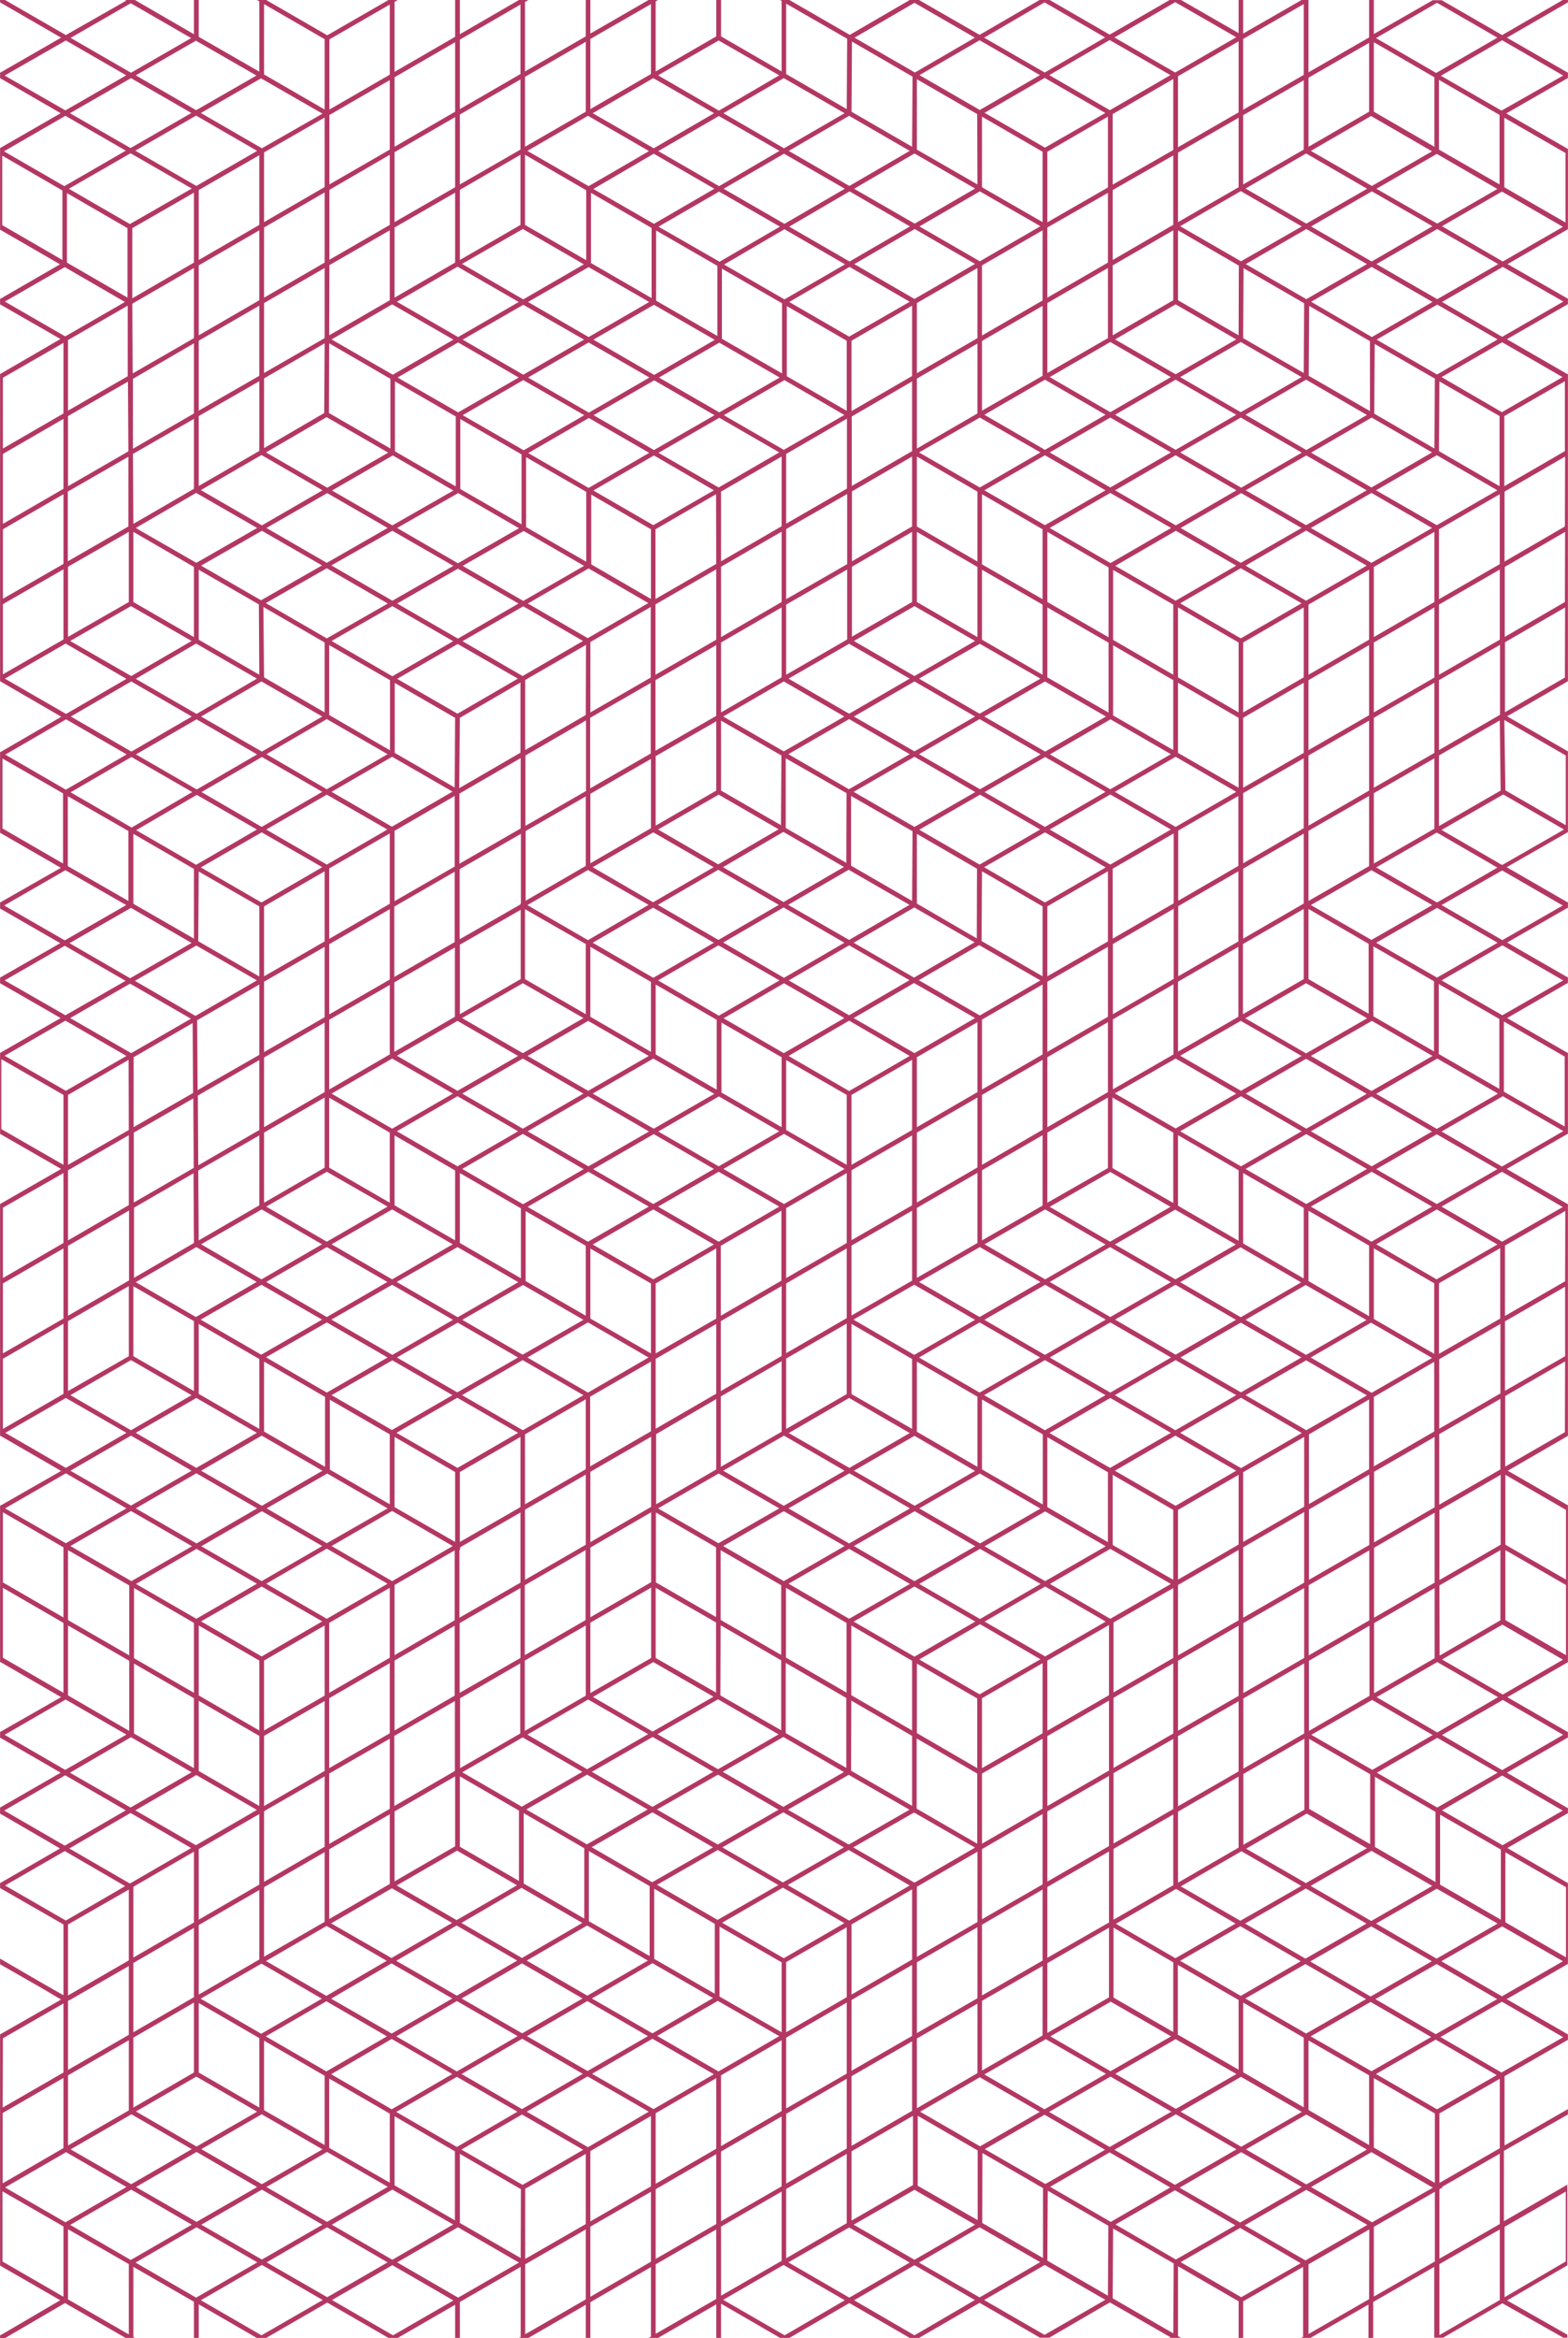 <svg xmlns="http://www.w3.org/2000/svg" width="724.6" height="1080" viewBox="0 0 724.6 1080.1" style=""><g><path d="M724.6 976.8v-2.5l-29.3 16.8v-32l29.3-16.8v-2.5l-28.3-16.3 28.2-16.2h.1v-37.4l-28-16.2 27.8-16h.2V835l-.2.2-28-16.3 28.1-16.2h.1v-2.6h-.1L696.6 784l27.9-16.1h.1v-72.5l-27.8-16 27.8-16.1V556.2h-.2L696.3 540l28.3-16.3v-37.3h-.1l-28-16.1 28-16.2h.1v-2.6h-.1l-28-16.1 27.9-16 .2.2v-2.8h-.2l-28.1-16.2 28.3-16.2v-37.3l-28.1-16.2 28.1-16.2V172.8h-.3l-27.9-16.1 28.2-16.2V138l-27.9-16 27.7-16h.2V68.8l-28.5-16.4 28.4-16.3h.1v-2.5l-28.2-16.2 28.2-16.3V0h-2.4l-28 16.2L666.3.1h-4.2l-27.2 15.6V0h-2.2v17.3l-28 16.1V0h-3.2l-27 15.5V0h-2.1v15.3L545.8 0h-5.3l-27.7 16-27.7-16h-4.7l-27.7 16.1-28-16.1h-4.3l-27.7 16.1L364.8 0h-4.3l.7.4V33l-28-16.2V0H331v16.8L303 33V.6l1.1-.6h-4.4l-26.9 15.5V0h-2.1v16.8L242.6 33V.9l1.6-.9h-4.4l-27.3 15.8V0h-2.2v17l-28 16.2V.9l1.5-.9h-4.3l-28.3 16.3L123 0h-4.3l1.1.6v32.5L91.8 17V0h-2.2v15.8L62.3 0h-4.5l.5.3-27.9 15.9L2.3 0H0v1.1l28.2 16.3L0 33.6v2.5l28 16.2L0 68.4v37.7l27.7 16-27.7 16v2.5l27.9 16L0 172.8v141.9l28.3 16.4L.2 347.4H0v37.3l28.1 16.2-28.1 16v2.8l27.8 16L0 451.6v2.6l28 16.1-28 16.1v37.4L28.2 540 0 556.2v107.1h.2l28 16.2-28 16H0V768l.2-.2 28 16.2L0 800.1v2.6l28 16.2L0 835v2.8l27.7 16.1L.2 869.8H0v2.4L29.3 889v32.7l-8.1-4.6L0 904.8v2.6l20.1 11.5 8.1 4.8L0 939.8v106.8l27.8 16-27.5 16.1H0v1.4h2.3l27.7-16.2 28 16.1h4.3l-.7-.4v-32.4l28 16.1v16.7h2.2v-15.5l26.8 15.5h4.4l28.2-16.3 28.3 16.3h4.3l26.5-15.3v15.3h2.2v-16.6l28.1-16.2v32.4l-.8.4h4.4l26.5-15.3v15.3h2.1v-16.5l28-16.2v32.1l-1.1.6h4.4l26.9-15.5v15.5h2.2v-15.8l27.3 15.8h4.3l27.7-16.1 27.9 16.1h4.3l28-16.2 27.9 16.1h4.3l28-16.3 28 16.1-.4.3h5.3l-1.4-.8v-32.3l28 16.2v16.9h2.1v-16.9l27.7-15.9v32.3l-.9.5h4.3l26.8-15.4v15.4h2.2v-16.6l28.2-16.2v32.7h4.1l27.4-15.9 28.2 15.9h1.8v-1.4l-27.8-15.8 27.8-16.2v-37.3l-1 .6-28.3 16.3v-32.5zm-30.5-54.6l-28-16.2 28.1-16.1 28.1 16.1zm-360.9 69.2v-32.7l28-16.2v32.7zm28-13.7v32.3l-28 16.1v-32.2zM150 88.9v32.4l-28 16.2v-32.4zm-28 13.7V70.4l28-16.1v32.1zm28 21.2v32.4l-28 16.1V140zm0 34.8l-.2 32.2L122 207v-32.2zm542-71.3l-27.8 16-28.1-16.1L664 71.1zm-27-18.2V36.9l28 16.2v32.1zM393.5 956.6v-32.7l28-16.2v32.8zm28-13.6v32.1l-28 16.2v-32.2zm-28-21.6V889l28-16.2v32.4zM119.8 141.2v32.4l-28 16.1v-32.3zm-28 13.7v-32.3l28-16.2v32.3zm28 21.2v32.2l-28 16.2v-32.3zM512 123.8v32.4l-28 16.1V140zm-28 13.7v-32.4l28-16v32.2zm-30.2 749.1v-32.4l28-16.2v32.5zm28-13.7v32.8l-28 16.1v-32.7zm-28-21.2v-32.4l28-16.1v32.3zm0-34.9v-32.3l28-16.2v32.4zM89.4 542l.2 32.2-27.7 16.1v-32.4zm-27.6 13.5v-32.3l27.5-15.8.2 32.1zm28.9 20.6l27.9 16.1-28.1 16.2-27.8-16.1zm423.9 275.5v-32.5l27.6-15.8v32.4zm27.6-13.4v32.7l-27.6 15.9v-32.7zm-27.6-21.5v-32.4l27.6-15.9v32.4zm0-34.9v-32.3l27.6-15.9v32.3zM122 869.3v-32.5l1-.7 27-15.5v32.5zm28-13.7v32.2l-28 16.1v-32.1zm-28-21.3v-32.4l28-16.1v32.3zm0-34.9v-32.3l28-16.2v32.4zm-2.2-274.9v32.3l-28 16.2-.2-32.3zm-28.2 13.8l-.2-32.2 28.4-16.4V522zm29.3 20.4l27.9 16.1-28 16.2-27.9-16.2zm484 171.1v-32.5l27.9-16.1v32.5zm27.9-13.6v32.3l-28 16.2v-32.4zm-27.9-21.4v-32.2l27.8-16.1v32.2zm-1.2-34.1l-28.1-16.2 28-16.1 28.1 16.2zM572.4 716v32.5l-28 16.2v-32.5zm-28 13.7v-32.2l28-16.2v32.2zm28 21.3v32.4l-28 16.1v-32.3zm0 34.9v32.4l-28 16.1V802zm-27-124l28.1-16.2 28.1 16.3-28.1 16.2zM303 660v-32.3l1.1-.6 26.9-15.5v32.2zm28-13.7v32.5l-27.8 16.1v-32.4zm-28-21.1v-32.3l28-16.2v32.4zM212.4 782v-32.2l28.1-16.2v32.3zm28-13.6v32.4l-27.8 16v-32.3zm-28.1-21.1v-31.4l.3.2v-1.3l27.9-16.1v32.4zm-60.2 69.5v-32.3l28-16.2v32.4zm28-13.6v32.4l-28 16.2v-32.5zm-28-21.2v-32.3l28-16.2v32.3zM150 472.4v32.1l-28 16.2v-32.2zM122 486v-32.5l28-16.1v32.5zm28 21v32.4l-28 16.2v-32.4zm1 34.3l28.1 16.1-28.1 16.2-28-16.2zm59.1-138.6v32.5l-27.9 16.1v-32.5zm-27.8 13.6v-32.5l27.8-16.1v32.6zm27.9 21.4v32l-28 16.2v-32.1zm30.4-87.5v32.5L212.3 399v-32.4zm-28.4 13.9l.3-32.5 28-16.3v32.4zm88.5-48.6v32.6l-28 16.1v-32.6zm-27.9 13.6v-32.5l27.9-16.2V313zm28 21.5v32l-28 16.2v-32.1zm60.4-70v32.3l-28 16.2v-32.3zm-28 13.7v-32.5l28-16.2v32.5zm239.2 37.3v32.3l-28-16.1v-32.4zm-28-18.7v-32.3l28 16.2v32.3zM333.1 607.8v-32.3l28-16.2v32.3zm28.1-13.7v32.3l-28.1 16.2v-32.3zm-89.5-20.5l-27.9-16.1 28.1-16.2 27.9 16.1zm1.1 3.2l28 16.1v32.3l-28-16.1zm269.6-157v32.4l-28.1 16.3v-32.4zm-28.2 13.8v-32.3l28.2-16.3v32.3zm28.1 21.1v32.4l-28 16.1v-32.3zm-.1 101l-28.1-16.1V507l28.1 16.2zm.9 3.1l28 16.1-27.9 16.1-28-16.1zm-2.2-1.3L513 573.6l-27.9-16.1 28-16.1zm-59.1-67.9v32.3l-28 16.2v-32.3zm-28 13.7V471l28-16.2v32.3zm28 21.1v32.5l-28 16.1v-32.4zm1.2 34.3l27.9 16.2L483 591l-28-16.2zm29-86.5v32.3l-28 16.2v-32.3zm-28 13.7v-32.4l28-16.1v32.3zm28 21.1v32.6l-28 16v-32.4zm0-72.1L484 451v-32.3l28-16.2zm-29.1-18l-28.1-16.3 28.1-16.1 28.1 16.2zm-1.1 1.8V451l-28.2-16.3.2-32.2zm-1 34.2l-28 16.2-28.2-16.3 27.9-16.2zM423.7 558l28-16.2v32.4l-28 16.1zm-1.1-71.5l-28.1-16.2 27.9-16.2 28.2 16.2zm1.1 69v-32.3l28-16.2v32.3zm0-34.8v-32.3l28-16.2v32.3zm27.7-87.2l-27.7-16.1v-32.2l27.8 16.1zm-1 1.8l-28 16.3-27.9-16.1 28-16.3zm-30.1 17.5L392.4 469l-27.9-16.1 27.9-16.2zm-57 69.2v-32.3l28 16.1v32.3zm28 52.2l-28 16.2v-32.3l28-16.2zm-29.1-87.7l-27.8-16.1 27.9-16.2 27.9 16.1zm-149.7 87.7v-32.3l28.2 16.3v32.3zm27 18.1l-28 16.2-28.2-16.3 28.1-16.1zM213.6 540l28-16.2 28.1 16.3-28 16.2zm30.2-17.4l28-16.2 28.1 16.3-28 16.1zm30.1-17.4l28-16.2 28.2 16.3-28 16.1zm29.1-18.1v-32.3l28.2 16.3v32.3zm1.1-34.2l27.9-16.2 28.2 16.2-28 16.3zm29.3 19.5l27.8 16v32.3l-27.8-16zm28.9-20.7l-28.1-16.3 27.9-16.2 28.1 16.3zM332 434.2L304 418l27.9-16.2 28 16.2zm-2.1 1.3l-28 16.2-28-16.2 27.9-16.2zm-29.1 18.1v32.3l-28-16.2v-32.3zm-1 34.2l-28 16.1-28-16.1 28-16.2zm-30.2 17.4l-28 16.2-28-16.2 28-16.2zm-30.2 17.4l-28 16.2-28-16.2 28-16.2zm-29.1 18.1V573l-28-16.2v-32.3zm-1.1 34.1l-28 16.2-28-16.2 28-16.1zm.1 34.9l-28 16.2-28.2-16.3 28.1-16.1zm-.2 34.8l-28 16.1-27.9-16.1 28.1-16.1zm-25.7-17.4l28.1-16.1 27.9 16.1-28.1 16.1zm30.2-17.4l28.1-16.1 27.9 16.1-28.1 16.1zm29.3-17.9v-32.3l27.8 16v32.3zm31.2-51.7l28-16.2 27.8 16.1-28 16.2zm30.1-17.4l28-16.2 13.2 7.6 14.7 8.5-28 16.2zm58.1 1.1l28 16.2-28 16.2-28-16.2zm1 103.8l28-16.2V644l-28 16.1zm0-2.5v-32.2l28-16.2v32.2zm1.1-137.3l28-16.3 28 16.3-28 16.2zm57.1 1.8V522l-28 16.1v-32.3zm0 34.9v32.3l-28 16.1v-32.3zm0 34.8v32.3l-28 16.1v-32.3zm-28 52.3l28 16.2v32.3l-28-16.1zm.9-2l28.1-16.1 28.1 16.2-28.1 16.2zm30.3-17.4l28.1-16.1 28 16.1-28.1 16.2zm58.3 1.3l28 16.1-28.1 16.3-28-16.2zm2.1-1.3l27.9-16.1 28.1 16.2-28 16.1zm58.1 1.3l28 16.2-27.9 16.1-28-16.2zm30.2 17.5l28 16.1-27.9 16.1-28-16.1zm0-2.5l-28-16.2 27.9-16.1 28 16.2zm-1-35.3l-28-16.2v-32.6l28 16.2zm-29.1-51.9l-28.1-16.2 28.1-16.1 28 16.2zm1.2-70.3v-32.4l27.8-16.1v32.4zm27.8-13.6v32.3l-27.9 16.1v-32.3zm-27.8-21.3v-32.4l27.8-16V400zm26.8-50.3l-28 16.2-28.1-16.2 28.1-16.2zm-30.2 17.4l-28 16.2-28-16.2 28-16.2zm-58.2-1.2L455 365.9l28-16.2 27.9 16.1zm-2.2 1.2l-28 16.2-27.9-16.1 28.1-16.2zm-58.1-1.2l-28.1-16.2 28.1-16.2 28.1 16.3zm-.9 2l-.2 32.2-28.2-16.3v-32.2zm-1.4 34l-27.9 16.2-28.2-16.2 28-16.2zm-29.2-19.4l-28-16.1v-32.2l28.1 16.1zm-1.1 1.9l-27.9 16.2-28-16.1 27.9-16.3zm-29.1-19.3l-27.7-16v-32.3l27.9 16.1zm-1.1 1.9l-27.9 16.2-27.8-16.1 28-16.1zM331 333.2v32l-28 16.2v-32.1zm-28.1 13.6v-32.6L331 298v32.7zm28.1-86.3l-28.1 16.2v-32.2l28-16.2zm0 2.5v32.5l-28.1 16.2v-32.5zm-1.2 137.6l-28 16.2-27.9-16.2 28-16.1zM299.7 418l-28 16.3-28-16.2 28-16.2zm-29-50.1V400l-27.8 16.1v-32.2zm-27.9 13.6V349l28-16.2v32.6zm27.9-51.2l-28 16.2v-32.4l28.1-16.2zm0 105.8v32.4l-28.1-16.2V420zm-1.1 34.2l-28 16.2-28.1-16.2 28.1-16.1zm-57.1-1.8v-32.1l28.1-16.1v32zm28-51.1v.4l-28.1 16.1v-32.4l28.3-16.3v32.1zm-1.1 70.4l-28 16.1-28-16.2 28-16.1zm-30.1 17.4l-28.1 16.2-28-16.2 28-16.2zm-29.2-87.7l-28 16.2v-32.5l28-16.2zm0 2.5v32.5l-28 16.1v-32.4zm0 35v32.1l-28 16.2v-32.2zm0 68.2v32.4l-28-16.2v-32.3zm-1.1 69l-28 16.2-28-16.2 28-16.1zm.1 34.9L151 643.3 122.9 627l28.1-16.1zm1 35.5v32.3l-27.7-16v-32.3zm1.1 35.4l28 16.2-28 16.2-28-16.2zm1.1 101.4v-32.3l27.8-16.1v32.3zm27.9-13.6v32.3l-28 16.2v-32.4zm-27.9-21.2v-32.4l27.8-16v32.3zm0 72.2l28-16.2v32.3l-28 16.2zm0-140.6v-32.4l28 16.2v32.3zm.9-34.3l28.1-16.2 28.1 16.2-28 16.2zm29.3 50.4V680l28-16.2v32.4zm1-67.8l28-16.2 28.1 16.2-28 16.2zm29 122.6l28.2-16.2v32.4l-28.2 16.3zm0-2.5v-32.3l28.1-16.2v32.3zm.1-34.8v-32.4l28.1-16.2v32.4zm0-34.9v-32.3l28.1-16.2v32.3zm1.1-67.8l28-16.2 28 16.2-28 16.2zm57.1 1.9v32.2l-28.1 16.2v-32.2zm-28 120.6l28.1-16.2v32.5l-28.1 16.2zm0-2.5v-32.2l28.1-16.3v32.3zm0-34.7v-32.5l28.1-16.2v32.4zm1.1-137.5l28-16.2 28 16.2-28 16.1zm30.2-17.5l28-16.1 28 16.1-28 16.2zm29 87.7l28.1-16.3v32.6l-28.1 16.2zm29.2 18.1l28 16.2-28.1 16.2-28-16.2zm2.2-1.2l27.9-16.2 28 16.2-27.9 16.1zm58.1 1.3l28 16.2-27.9 16.1-28.1-16.2zm1.1-1.9V629l28 16.2v32.4zm1-34.3l28-16.2 28 16.2-28 16.2zm29.1 19.4l28.1 16.1V695l-28.1-16.2zm1-2l28.1-16.2 28 16.2-28 16.2zm30.3-17.4l28-16.2 28.1 16.2-28.1 16.2zm58.2 1.2l28 16.2-28.1 16.2-28-16.2zm59.4 35.5V696l-28.2 16.3v-32.2zm0 34.7v32.6l-28.2 16.2v-32.5zm0 35.1v32.3l-28.1 16.2v-32.3zm0 34.8v32.4L574.6 817v-32.4zm.1 34.8V836l-28.2 16.2v-32.7zm-27.2-193.5l27.8-16.1 28.1 16.2-27.9 16.1zm26.9-19.1l-28-16.2v-32.5l28 16.1zm-29-51.8l-28.1-16.2 28.1-16.2 28 16.2zm-28.1-51.1l28-16.1 28.1 16.2-28 16.1zm57.1-172.3v32.4l-28 16.1v-32.3zm-28 13.7v-32.3l28-16.2v32.3zm28 21.2v32.3l-28 16.2v-32.4zm0 34.8v32.3l-28 16.2v-32.3zm0 34.8v32.4l-28.1 16.2v-32.4zm-26.9-158.6l28-16.2 28 16.2-28 16.2zm25.9 17.4l-28.1 16.2-28-16.2 28-16.2zm-58.2-1.2l-27.9-16.1 28-16.2 27.9 16.1zm-1.1 1.8v32.4l-27.8-16.1v-32.3zm0 34.9v32.3l-27.8-16v-32.4zm-1.1 34.2l-28 16.2-27.9-16.1 28-16.2zm-28.8-54L484 278.1v-32.4l28.3 16.4zm0 2.5v32.3L484 312.9v-32.3zm-1.2 34.1L483 347.2 454.9 331l28-16.2zm-30.2 17.5l-28 16.1-28.2-16.2 28-16.2zm-58.3-1.4l-28-16.1 28-16.2 28 16.2zm-2.2 1.3l-28.1 16.2-28-16.2 28.1-16.2zm-58.2-1.3l-28-16.1 28-16.2 28 16.2zm-1-104l-28 16.2v-32.2l28-16.2zm-29.1-17.9l-27.8-16 28.1-16.2 27.7 16zm-2.2 1.3l-28 16.1-27.7-16 28-16.2zm-29.1 18v32.2l-27.6-16v-32.2zm-1.2 34.1l-28 16.2-27.7-16 28.1-16.2zm-30.2 17.5l-27.9 16.2-27.8-16.1 28.1-16.1zm-30.1 17.4l-27.9 16.2-27.9-16.1 28-16.1zm-29 18.1l-.2 32.2-27.7-16v-32.3zm-1.2 34.1l-28 16.2-27.9-16.1 28-16.2zM179 383.2l-28 16.2-28-16.2 28-16.1zm-29 51.7L122 451v-32.3l28-16.2zm-1.2 174.7l-28.1 16.2-28-16.2 28.1-16.1zm1.4 35.7v32.3L122 661.3V629zm1 35.4l27.9 16.1-28.1 16.1-27.8-16.1zm27.9 50.9L151 747.8l-28-16.2 28-16.2zm-27 122.7l28-16.2v32.2l-28 16.2zm29 18l27.8 16-28 16.2-27.9-16zm2.2-1.3l27.9-16.1 27.7 16L211 887zm29.2-17.9v-32.5l27.3 15.8v32.5zm1.1-34.4l27.9-16.1 27.6 15.9-28 16.1zm30.1-17.4l28.1-16.2 27.7 16-28.2 16.2zm30.3-17.4l27.9-16.1 27.8 16-28.1 16.1zm29-18v-32.4l27.9 16v32.4zm.1-34.9v-32.3l27.8 16.1V747zm1-34.2l28-16.1 28 16.1-28.1 16.1zm28.9 54l28 16.2v32.3l-28.1-16.1zm0-2.5v-32.2l28 16.2v32.2zm1.2-34.1l28-16.1 28.1 16.1-28.1 16.2zm30.2-17.4l28.1-16.2 28 16.2-28.1 16.2zm58.3 1.3l28 16.2-28.1 16.1-28-16.2zm2.1-1.3l28-16.1 28 16.2-27.9 16.1zm58.2 1.4l28 16.1-28 16.1-28-16.1zm1-2v-32.3l28 16.2v32.3zm1-34.2l28.1-16.2 28 16.1-28.1 16.2zm29.2 19.3l28 16.2v32.3l-28-16.1zm1-1.9l28-16.2 28.1 16.2-28 16.2zm29.2 157.5l28-16.2v32.8l-28 16.2zm29.3 18.3l27.7 16-28.2 16.1-27.5-15.9zm2.2-1.2l28-16.2 27.8 16-28.2 16.1zm29.1-18.4v-32.3l28.2 16.3v32.3zm-.1-36v-32.4l28-16.2v32.4zm.8-172.5l27.9-16.1 28.2 16.3-27.9 16.1zm27-19.1l-28-16.2v-32.5l28 16.1zm-29-51.8L575.6 540l28.1-16.1 28 16.1zm-28-51l27.9-16.1 28 16.2-27.9 16.1zm-.2-34.8l28.1-16.2 28.2 16.2-28.2 16.2zm29.2-18.1v-32.4l27.8 16.1v32.3zm0-36.1v-32.4l28-16.1v32.4zm0-34.8V349l28-16.1v32.3zm0-34.9v-32.3l28-16.2v32.4zm0-34.8v-32.4l28-16.1v32.3zm1.1-67.8l28-16.2 28 16.2-28 16.1zm.1-34.8l28-16.2 27.9 16.1-28 16.2zm25.7 17.4l-28 16.1-27.9-16.1 28-16.1zm-30.1 17.4L573.4 260l-27.8-16.1 28-16.1zm-58.1-1.2l-28.1-16.2 28-16.2 28.1 16.2zm-2.2 1.2l-28 16.2-28.1-16.2 28-16.2zm-58.3-1.3l-28-16.1 28-16.2 28 16.2zm-1.1 1.9v32.3l-28-16.1v-32.4zm0 34.8v32.4l-28-16.2v-32.3zm-1 34.2l-28.1 16.2-28-16.2 28.1-16.1zm-29.1-54.1l-28-16.2v-32.3l28 16.2zm0 2.5v32.4l-28-16.2v-32.4zm-1.1 34.2l-28 16.2-28-16.2 28-16.1zm-29.1-85.2v32.3l-27.8 16.1V227zm-27.9 13.6v-32.1l27.9-16.2v32.2zm27.9 21.2v32.4l-27.8 16v-32.3zm0-72l-28 16.2v-32.5l28-16.2zm-1.1 139.8l-28 16.2-28-16.2 28-16.1zm-57.1-1.8v-32.4l28.2-16.2v32.3zm0-34.9v-32.4l28.2-16.2v32.4zm0-34.9v-32.2l28.1-16.3v32.3zm28-52.1l-27.7-16v-32.4l27.7 16zm-1.1 1.9l-28 16.1-27.7-16 28-16.2zm-28.8-19.2l-27.8-16v-32.4l27.8 16zm-1.1 1.9l-27.9 16.1-27.9-16.1 27.9-16.1zm-30.1 17.4l-28 16.1-27.9-16.1 28-16.1zM300 209.2l-28 16.2-27.9-16.1 28-16.2zm-29.1 18v32.3l-27.8-16v-32.3zm-1 34.2l-28.1 16.2-28-16.2 28.2-16.1zm-30.3 17.4l-28 16.2-28.1-16.2 28.1-16.1zm-30.2 17.4l-28.1 16.2-28.1-16.3 28.1-16.1zm-29.2 18v32.4l-28.1-16.3V298zm-1.1 34.2L151 364.6l-27.9-16.2 27.9-16.2zM150 329.1l-28-16.2-.3-32.5 28.3 16.4zm-1.1 1.9L121 347.2 92.9 331l27.9-16.2zM121 349.7l27.9 16.1-28 16.2-27.8-16.1zm27.9 50.9l-28.1 16.3-28-16.2 28.1-16.2zm-29.1 18.1v32.4l-28.2-16.3.2-32.2zm0 36.1v32.5l-28.5 16.3-.2-32.3zm0 173v32.3l-28-16.2v-32.3zm1.1 35.4l28.1 16.2-28 16.2-28.1-16.2zm28 51l-28 16.2L93 714.3l28-16.2zm0 34.8l-28 16.2-28-16.2 28-16.1zm-29.1 18.1v32.3l-28-16.2v-32.3zm0 34.8v32.4l-28-16.2v-32.4zm0 71.2v32.1l-28 16.2v-32.1zm-28 13.7v-32.6l28-16.2v32.6zm0 38.5l28 16.2v32.1l-28-16.2zm.9-2l28.1-16.2 27.9 16.2-28 16.2zm30.2-17.4l28-16.2 27.8 16.1-27.9 16.2zm58 1.1l28.1 16.2-28 16.2-28-16.1zm2.2-1.2l27.9-16.3 28 16.2-27.9 16.2zm30.1-17.5l27.8-16.2 28.1 16.2-27.9 16.2zm28.8-18.2v-32.5l28 16.2v32.5zm1.2-34.2l28.1-16.1 28 16.1-28.1 16.1zm30.3-17.4l28.1-16.1 28 16.1-28.1 16.2zm30.3-17.4l28-16.1 28 16.2-28 16.1zm58.2 1.3l28 16.2-28 16.1-28-16.2zm1.1-1.8v-32.4l28 16.2v32.3zm.1-34.9v-32.2l28 16.2v32.2zm1.2-34.1l28-16.1 28.1 16.2-28.1 16.1zm29 54l28.1 16.3v32.3L393.3 818zm0-2.5v-32.2l28.1 16.3v32.2zm1.1-34l28.1-16.2 28.1 16.2-28.1 16.2zm30.3-17.4l28.1-16.2 28 16.2-28 16.2zm58.2 1.2l28 16.2-28 16.1-28-16.1zm1 174l28.5-16.4v32.2L484 939.1zm0-2.5v-32.7l28.5-16.4v32.8zm0-35.2v-32.4l28.5-16.4v32.4zm0-34.9V802l28.5-16.4v32.3zm0-34.8v-32.4l28.5-16.4v32.4zm1.2-67.8l27.9-16.2 28 16.2-28 16.1zm29.4 158.8l27.6 16v32.2l-27.6-15.9zm1.1-1.8l27.8-16.1 27.5 16-27.8 16zm28.6 19l28.1 16.2v32.2l-28.1-16.2zm1.1-1.9l27.8-16 27.9 16.2-27.7 16zm30-17.2l28.1-16.2 28 16.2-28.2 16.2zm30.3-17.4l28.1-16.2 28.1 16.2-28.2 16.2zm29.7-18v-32.4l28 16.2v32.4zm-1.2-35.6L606 801.4l28.1-16.1 28 16.2zm.8-67.8l28-16.2V766l-28 16.2zm0-2.5V715l28-16.2v32.3zm0-34.8v-32.6l28-16.1v32.5zm-.1-35.1v-32.1l27.9-16.2v32.2zm0-68.1v-32.6l27.9 16.1v32.6zm-1.1-35.7l-28-16.2 28.1-16.1 27.9 16.1zm-28-51l28-16.1 28 16.2-27.9 16.1zm0-34.8l28.2-16.2 28 16.2-28.2 16.2zm28.9-18.3v-32.3l28 16.1v32.4zm-.9-35.3l-28-16.1 28-16.1 28.1 16.1zm1.1-67.8l28-16.1v32.5l-28 16.1zm0-2.5v-32.3l28-16.2v32.4zm0-34.8v-32.3l28-16.2V313zm0-34.8v-32.4l28-16.2v32.4zm1-67.8l28.1-16.2 28 16.2-28 16.1zm27-19.3l-27.8-16.1.2-32.2 27.8 16zM634 155.7l-28.1-16.3 28-16.1 28.1 16.2zm-.9 1.9v32.3l-28.3-16.3.2-32.3zm-1.4 34.1l-28 16.2-28.1-16.3 28-16.2zm-30.1 17.4l-28 16.2-28.2-16.3 28-16.1zm-58.3-1.3l-28-16.2 28-16.2 28 16.2zm-2.2 1.2l-28 16.2-28-16.2 28-16.1zm-58.2-1.2l-28-16.2 28-16.2 28 16.2zm-1.1-69l-28 16.2v-32.4l28-16.2zm0 2.5v32.3l-28 16.1v-32.2zm-1 67.7l-28 16.2-28.1-16.2 28.1-16.1zm-57.1-1.8v-32.3l28-16.2V191zm28-51l-28 16.2V140l28-16.2zm-29.1-18.1L394.8 122l27.9-16.2 27.9 16.1zm-2.2 1.3l-28 16.1-27.7-16 27.9-16.2zm-57.9-1.1l-27.9-16.1 27.9-16.3 28 16.2zm-30-17.4l-28.2-16.2 28-16.2 28.1 16.2zm-1 1.9v32.4l-28.3-16.3v-32.4zm-1.2 34.2l-28 16.2-28.1-16.3 28-16.1zm-30.2 17.4l-28 16.2-28.1-16.2 28-16.2zM270 191.8L242 208l-28.2-16.2 28-16.2zm-29 18.1v32.3l-28.3-16.3v-32.3zm-1.2 34.1l-28.2 16.2-28.1-16.3 28.2-16.1zm-30.3 17.4l-28.2 16.1-28.2-16.3 28.2-16zm-30.3 17.4L151 294.9l-28.2-16.3 28.2-16.1zm-58.6-1.5l-27.7-16 28.1-16.1 27.8 16zm-.8 34.4l-28-16.2v-32.3l27.8 16zM90.7 260l-28-16.1 27.9-16.2 28.2 16.2zm-1.1-138.7l-28.5 16.5v-32.4L89.6 89zm0 2.5v32.4l-28.3 16.3-.2-32.2zm0 34.8V191l-28.2 16.3V175zm0 34.9v32.3l-28 16.2-.2-32.3zm-28 52.2l28 16.2v32.4l-28-16.2zm29 51.6l28.1 16.2-27.9 16.3-28.1-16.2zm.2 35l28 16.2-27.9 16.2-28.1-16.2zm.1 34.9l27.8 16-28.1 16.3-27.7-16zm-1.3 34.2v32.2l-28-16.1v-32.3zm1.1 35.4l28 16.1-28.4 16.4-28-16.2zm-1.5 68.1l-27.5 15.8v-32.3L89 472.6zm-27.6 89.3l28 16.1v32.3l-28-16.1zm29.1 51.6l28 16.1-28 16.2-28-16.2zm28.1 51l-28 16.2-28.1-16.2 28-16.2zm-.1 34.8l-28 16.2-27.9-16.1 28-16.2zm-29.1 18.1V782l-27.7-16v-32.4zm0 34.8v32.3l-27.7-16v-32.3zm1.1 35.5l28 16.1-28.2 16.3-28-16.1zm-1.1 70.6v32l-28 16.2v-32zm-28 13.7v-32.7l28-16.2v32.7zm28 20.8v32.3l-28 16.2v-32.3zm1.1 34.2l28.1 16.2-28 16.1-28-16.2zm30.2 17.4l28.1 16.2-28 16.1-28-16.2zm1.1-1.9v-32.1l28 16.2v32zm.8-34.1l28-16.2 28 16.2-28 16.2zm29.3 19.5l28 16.2v31.9l-28-16.1zm.9-2l28-16.3 28 16.2-28 16.3zm30.1-17.5l28-16.3 28.1 16.2-28.1 16.3zm30.2-17.5l27.9-16.2 28 16.2-27.9 16.1zm30.1-17.5l27.9-16.2 28.1 16.2-28 16.2zm28.7-18.2v-32.4l28.1 16.2v32.3zm1.3-34.2l28.1-16.1 28 16.2-28.1 16.1zm30.2-17.4l28.2-16.1 28 16.2-28.1 16.1zm58.4 1.3l28 16.2-28.2 16.2-28-16.2zm2.1-1.2l28.1-16.1 28.1 16.1-28.1 16.1zm58.3 1.3l28.2 16.2-28 16.2-28.3-16.3zm1.3 104.4l28-16.1v32.1l-28 16.2zm0-2.5v-32.7l28-16.2v32.8zm0-35.2v-32.4l28-16.2v32.5zm-.1-68.5v-32.4l28 16.2v32.4zm.1-34.9v-32.1l27.9 16.1v32.2zm1.1-34l28.1-16.3 27.9 16.2-28.1 16.2zm29 157.7l28-16.1v32.1l-28 16.2zm29.5 17.7l27.8 16-28.4 16.4-27.8-16.1zm2.1-1.3l27.9-16 27.9 16-28 16.1zm57.9 1.3l28.1 16.1-28 16.1-28-16.2zm30.2 17.4l28.1 16.2-28 16.1-28-16.2zm1-2.1v-32.2l28 16.2v32.2zm1-34.1l27.8-15.9 28 16.2-27.7 15.9zm30-17.1l28.2-16.2 28 16.1-28.3 16.3zm30.4-17.5l28.1-16.1 28.1 16.1-28.2 16.2zm29.6-18v-32.3l28.1 16.1v32.4zm-1.3-35.6l-27.9-16.1 27.9-16.1 27.9 16.1zm-28-51l28-16.2 28.1 16.2-28.1 16.3zm29-51.6l28.2-16.3v32.4l-28.1 16.3zm0-2.5v-32.3l28.3-16.3v32.3zm-.1-34.8v-32.6l28.3-16.3v32.6zm0-35.1v-32.1l28.3-16.3v32.1zm-.1-34.6v-32.6l28.3-16.2v32.5zm-1.1-34.4L636 574.8l28-16.1 28 16.2zM636 540.1l28-16.1 28 16.1-28 16.1zm0-34.8l28.2-16.3 28.1 16.2-28.3 16.3zm28.9-18.4v-32.3l28 16.1V503zm-.8-35.3L636 435.5l28.1-16.1 28 16.1zM636 400.7l28-16.1 28 16.2-27.9 16.1zm29-51.7l28.1-16.2.4 32.4-28.5 16.4zm0-2.5v-32.3l28.2-16.3v32.3zm0-34.8v-32.4l28.1-16.2v32.4zm0-34.9v-32.3l28.1-16.2v32.3zm28-52.2l-28-16.2.2-32.2 27.8 16zM664.1 173l-27.9-16.1 28-16.2 27.9 16.1zm-28-51l28.1-16.2 28.2 16.2-28.2 16.2zm25.9-17.5l-28.1 16.3-28-16.2L634 88.4zM631.7 122l-28 16.2-28-16.2 28-16.2zm-29 18.1l-.2 32.2-28-16.1.2-32.3zm-1.2 34.1l-28.1 16.2-28-16.2 28-16.2zm-29.1-19.3l-28-16.2v-32.3l28.1 16.3zm-1.1 1.9l-28 16.1-28-16.1 28-16.2zm-29.1-87.5l-28 16V52.7l28-16.2zm0 2.5v32.1l-1.1.6-26.9 15.6V87.8zm0 34.6v32.3l-28 16.2v-32.3zm-1.1 67.8l-28 16.2-28-16.2 28-16.2zM512 86.6l-28 16.1V70.1l28-16.2zm-29.1-18.4L455 52.1 482.8 36l28 16.2zm-1.1 1.9v32.5l-28-16.1V53.9zm-1 34.4l-28 16.2-27.9-16.1 27.9-16.2zm-29.1-19.3l-28-16.1V36.6l27.9 16.1zm-1.1 1.9l-27.9 16.2-28-16.1 27.9-16.3zm-30.1 17.5l-27.9 16.2-27.9-16.1 27.9-16.3zm-58-1.2l-28.1-16.2L362.3 71l28.1 16.2zM332.3 86l-28.1-16.2 28-16.2 28 16.1zm-2.2 1.2l-27.9 16.2-28-16.1L302.1 71zm-29 18.1v32.4l-28-16.2V89.1zm-1.1 34.2l-28 16.2-28-16.2 28-16.1zm-30.1 17.4l-28.1 16.2-28-16.2 28-16.1zm-30.2 17.5l-28 16.1-28-16.1 28-16.2zm-29.1 18v32.3l-28.1-16.2v-32.3zm-1.1 34.2l-28.2 16.1-27.9-16.1 28.1-16.2zm-30.4 17.3L151 260l-27.9-16.1 28.1-16.1zm-58.1-1.2l-28.2-16.3 28-16.2 28.2 16.3zm-1.2-138.8l-28 16.2V87.8l28-16.1zm-29.1-18L62.5 69.6l28.1-16.2 28.2 16.3zM60.3 68.4l-28-16.1 28.2-16.2 27.9 16.1zm28.3 18.7L60 103.5 31.8 87.2l28.5-16.4zm-29.7 18.3v32.1l-28-16.2V89.2zm.1 35.8v32.6l-27.6 15.9v-32.6zm.1 35.1l.2 32.2-27.9 16.1v-32.4zm.2 34.7v32.2l-28 16.1v-32.2zm.2 34.7v32.4l-28.1 16.1v-32.4zm1 34.3l28 16.1-27.9 16.2-28.2-16.2zm.1 34.8l28 16.2-27.9 16.2-28-16.2zm.1 34.9l28.1 16.2-28 16.4L32.6 366zm-1.4 34.2v32.3l-28-16.1v-32.3zm1.2 35.5l28 16.2-28.4 16.3-28-16.2zm27.7 51.2l-27.6 15.9-28.2-16.2 27.7-15.9zM59.5 522l-28.1 16.1v-32.3l28-16.2zm-27 18l27-15.6v32.3L31.4 573v-32.4l1.1-.6zm27.1 19.2v32.3l-28.2 16.3v-32.3zm-.1 34.9v32.4l-28.1 16.1v-32.3zm1 34.2l28 16.2-28 16.2-28-16.2zm28 51.1l-28 16.1-28-16.1 28-16.2zm.2 34.9l-28 16.1-28.2-16.2 28-16.2zm-29 18.1v32.3l-28.3-16.3v-32.3zm0 34.8v32.4l-28.3-16.4v-32.3zm.8 35.3l28 16.2L60.3 835l-28-16.1zm-.2 35l28 16.2L60 870.1l-28-16.2zm-28.9 86.8l1.2-.6 26.9-15.5V940l-28.1 16.2v-30.7zm0-2.5V889l28.1-16.1v32.7zm0 36.9l28.1-16.2v32.4l-28.1 16.2zm29.3 18l27.9 16.1-28 16.2-28-16.1zm30.1 17.4l28 16.2-28 16.1-28-16.1zm30.2 17.4l28 16.2-28 16.1-28-16.1zm2.1-1.2l28-16.2 28.1 16.1-28.1 16.2zm58.2 1.2l28.1 16.1-28.1 16.3-28-16.2zm1-2v-31.9l27.9 16.2v31.9zm.8-33.9l28-16.2 28 16.1-28 16.3zm30.2-17.5l28-16.3 28 16.2-28.1 16.3zm30.2-17.5l27.9-16.2 28 16.2-27.9 16.1zm30-17.4l28-16.3 28 16.1-28 16.3zm28.8-18.3v-32.4l28 16.2V921zm1.3-34.2l28.1-16.1 28 16.2-28.1 16.1zm28.9 19.3l28.7 16.5v32.3l-28.7-16.5zm1.2-1.8l28.1-16.2 28.4 16.4-28 16.2zm29.6 123l28-16.2v32l-28 16.2zm0-2.5v-32.2l28-16.2v32.2zm0-34.7v-32.7l28-16.2v32.8zm0-35.2v-32.4l28-16.1v32.3zm.7-68l28.2-16.2 28.2 16.4-28 16.2zm29.5 123l28.4-16.4v32l-28.4 16.4zm29.1 17.8l28 16.1-28 16.2-28.1-16.2zm1.5-1.9v-32.3l27.7 16v32.2zm1.1-34.2l27.6-15.9 27.7 16-27.6 15.9zm28.8 19.1l28 16.2v32.3l-28.1-16.2zm1.1-1.8l27.6-15.9 28 16.2-27.6 15.8zm29.7-17.2l28.4-16.3 28.1 16.2-28.5 16.3zm58.6 1.1l28 16.2-28.4 16.4-28-16.2zm30.2 17.5l28 16.1-28.5 16.4-28-16.1zm2.2-1.3l27.9-16.1 28 16.2-28 16.1zm28.9-18.2v-32.1l28 16.1v32.2zm1-34l27.7-15.9 28 16.2-27.6 15.8zm29.9-17.2l28.3-16.2 28 16.2-28.4 16.2zm88.1-51.7v32.4l-28-16.2v-32.3zm-1.5-35.4l-27.8 16-28-16.1 27.8-16.1zm.2-35l-28.2 16.3-27.8-16.2 28.1-16.2zm-27.9-18.6l-28.1-16.2 27.9-16.1 28 16.2zm29.2-18.2l-28-16.2v-32.3l28 16.1zm0-67.1v32.2l-28-16.1v-32.3zm-.5-35.9l-27.6 15.9v-32.6l27.7-16zm.1-35.1l-27.8 16v-32.1l27.8-16zm0-34.6l-27.8 16v-32.5l27.9-16zm-1.1-34.3l-28 16-28-16.2 27.9-16.1zm-28.1-18.7l-27.9-16.2 28.3-16.3 28 16.1zm29-50.8v32.3L695 504.3v-32.4zm-.7-35.2L694.3 469l-28.1-16.1 28.1-16.2zm-.2-34.6l-27.9 16-28.1-16.2 28-16zm-28-18.7l-28-16.2 28.5-16.4 28.1 16.2zm29.4-50.6v32.2l-27.9-16.1-.5-32.5zm-.4-36l-27.7 16v-32.3l27.8-16.1zm0-34.9l-27.8 16.1v-32.3l27.9-16.2zm0-34.9l-27.9 16.2v-32.3l28-16.2zm0-34.8l-28 16.2v-32.4l28-16.1zm-1.1-34.2l-28 16.2-27.9-16.2 28-16.1zm.4-34.9l-28.3 16.3-27.8-16.1 28.1-16.2zm-28-18.5l-28.1-16.3 27.7-16 28.2 16.3zm29-50.1v32.1l-28.3-16.3V54.4zm-29.3-52.1l28.2 16.3-28.5 16.2-28-16.1zM664.1 1.3L692 17.4l-28.3 16.3-27.8-16.1zm-29.2 18.2l28 16.2v32.1l-28-16.2zm-1.3 34.1l28.2 16.3-27.8 16-28.2-16.2zm-28.9-17.7l28-16.1v31.8l-28 16.2zm27.1 51.3l-28.1 16.1-28.1-16.2 28-16.2zM574.5 18l28-16.1v32.7l-28 16.1zm0 35.2l28-16.1v32l-28 16.1zm-1.1 35.1l28.2 16.3-28.1 16.1-28.1-16.2zm-29 14.3V70.5l28-16.1v32.1zm28-50.7l-28 16.1V35.2l28-16.1zM543.1 1l28.2 16.2-28.2 16.3L515 17.3zm-30.3 17.5l28.1 16.2-28 16.2-28-16.2zM482.7 1.1l28 16.2-27.9 16.2-28-16.1zm-30 17.5l27.9 16.1-27.8 16.1-27.9-16.1zM422.6 1.3l27.9 16.1-27.7 16.1-27.9-16.1zm-28.9 17.9l28 16.2-.2 32.4-28-16.2zm26.7 50.5l-27.9 16.2-28-16.2 27.9-16.2zm-57.1-68l28.2 16.2-.2 32.5-28-16.2zm-1.1 34.4l28.1 16.2-28 16.2-28-16.2zm-30.1-17.4l28 16.1-27.9 16.3-28.1-16.3zM330 52.3l-27.9 16.2-28.2-16.2 28-16.2zM272.8 18l28-16.1v32.3l-28 16.2zm-1.1 35.5l28.2 16.3L272 86l-28.3-16.3zm-29.1-18l28.1-16.2v32.3l-28.1 16.2zm0 36l28.3 16.4v32.3l-28.3-16.3zm27.2 50.6l-28 16.2-28.3-16.4 28.1-16.1zM212.5 18.3l28-16.2v32.1l-28 16.2zm0 34.6l28-16.2v32.4l-28 16.1zm0 34.8l28-16.2v32.4l-28 16.2zm-1.1 35.5l28.3 16.3-28 16.2-28.3-16.3zM210.3 89v32.3l-28 16.2v-32.4zm-28-18.7l28-16.2v32.4l-28 16.1zm28-50.8v32.1l-28 16.2V35.7zm-.8 137.4l-28 16.2-28.3-16.3 28-16.2zM152.2 18.2l27.9-16.1v32.4l-27.9 16.1zm0 36.1v-1.2l1.1-.6L180.1 37v32.1l-27.9 16.1zm0 33.4l27.9-16.2v32.4L152.2 120zm0 34.8l27.9-16.1v32.3l-28 16.2zm-.1 36.1l28.3 16.4v32.2L152 190.8zm27.3 50.5l-28.2 16.2-28.3-16.3 28-16.3zM122 1.9l28 16.2v32.5l-28-16.2zm-1.4 34.3L149 52.5l-28 16-28.2-16.3zM90.5 18.8l28 16.1-27.9 16-27.9-16.1zM60.4 1.5l27.9 16.1-27.8 16-27.9-16.1zM2.1 34.9l28.3-16.2 27.9 16.1L30.2 51zm28.1 18.6l27.9 16.1L29.7 86 1.8 69.9zM1 104V71.9L28.8 88v32.1zm1.2 35.3l27.7-15.9 27.8 16.1-27.6 15.9zm-.9 35.2l28-16.1V191l-28 16.2zm0 35.2l28-16.2v32.3L1.3 242zm0 34.8l28-16.2v32.2l-28 16.1zm0 34.6l28-16.1v32.4l-28 16.1zm.9 34.4l28.1-16.2 28.1 16.3-27.9 16.2zm28.3 18.8l28 16.2-28.1 16.3-28-16.2zM1.1 382.7v-32.3l28 16.1v32.4zm.8 35.6L30.2 402l28.1 16.1-28.4 16.3zm.2 34.6l27.8-16L58 453.1 30.2 469zm28.1 18.6l28.2 16.3-28 16.1-28.3-16.2zM.6 521.6v-32.3l28.7 16.5v32.3zm.7 36.3l28-16v32.3l-28 16.2zm0 35l28-16.2v32.4l-28 16.1zm0 34.8l28-16.2v32.4l-28 16.2zm1.1 34.2l28-16.1 28 16.1-28 16.2zm28 18.7l28 16.2-28 16.1-28.1-16.1zm-29.1 18l28 16.2v32.4L1.3 731zm0 67.2v-32.3l28 16.2V782zm.8 35.6l28.2-16.3 19.9 11.5 8.2 4.7-28.3 16.3zm-.2 35l28.2-16.3 28 16.2-28.2 16.3zm.4 34.6l27.6-15.9 27.9 16.2-27.4 15.9zm-1 70.6l28-16.1v31.9L1.2 973.6zm-.1 34.5l28.1-16.2v32.4l-28.1 16.3zm28.1 84.9l-28.2-16.3v-32.4l28.2 16.2zm-27-50.5l28.2-16.3 27.9 16.1-28.2 16.3zm57.2 67.9l-28.1-16.2v-32.4l28.1 16.1zm.9-34.4l-28-16.2 28.2-16.3 28 16.2zm30.2 17.4l-28-16.2 28.2-16.3 28.1 16.2zm30.2 17.4l-28-16.2 28.2-16.3 28.1 16.2zm30.4-17.6l-28-16.1 27.9-16.2 28 16.2zm30.4 17.6l-28.2-16.3 27.9-16.1 28.2 16.3zm30.1-17.4l-28.2-16.3 28.1-16.2 28.2 16.3zm28.9-18.3l-28.1-16.2V995l28.2 16.3zM213.2 993l28-16.2 28.3 16.3-28 16.2zm57.5 69.2l-28 16.1V1046l28-16.1zm0-34.8l-28 16.1v-32.4l28-16.1zm1-35.5l-28.3-16.4 28.1-16.3 28.3 16.3zm29.1 52.9l-28 16.2v-32.4l28-16.1zm0-34.8l-28 16.2v-32.5l28-16.2zm-27.2-52l27.9-16.2 28.4 16.4-27.9 16.1zm57.4 103.7v.3l-28 16.1V1046l28-16.1zm0-34.3l-28 16.1v-32.2l28-16.2zm0-34.8l-28 16.2v-32.6l28-16.2zm1-35.7l-28.3-16.4 28-16.2 28.4 16.3zm1.2 71.7l28-16.2v32l-28 16.1zm29.4 50.2l-28.4-16.4 27.9-16.1 28.3 16.3zm29.9-17.4l-28.2-16.3 28.1-16.1 28 16.2zm30.1 17.4l-27.9-16.2 27.9-16.2 27.9 16.1zm30.1-17.5l-28-16.1 28-16.3 28 16.1zm30 17.3l-27.9-16.1 28-16.2 28 16.1zm29.3-18.1l-28-16.2.2-32.3 28 16.2zm-26.7-50.3l27.5-15.9 28 16.2-27.5 15.9zm56.9 67.7l-28-16.2.2-32.2 28 16.1zm1.2-34.1l-27.9-16.2 27.5-15.8 27.9 16.2zm30.2 17.4l-28-16.2 27.5-15.8 28 16.3zm1.6-33.2l28.5-16.4 28.2 16.2-28.6 16.4zm57.5 34.1l-28 16.1V1046l28.1-16.1zm1.4-35.5l-28.2-16.3 27.9-16.1 28.4 16.4zm29 18.1l-28.2 16.2v-32.2l28.2-16.2zm0-36.3l-28.2-16.3V960l28.2 16.3zm-27.2-50.3l27.6-15.9 28.2 16.4-27.6 15.8zm57.2 104.4l-27.9 16.2v-32.8l27.9-16zm0-35.1l-27.9 16v-32.1l1.5-.8-.4-.2 26.8-15.4zm0-35l-27.9 16v-32.1l27.9-16zm30.5 20v32.3l-28.3 16.5v-32.5zm-29.7-55L665.7 941l28.4-16.3 28.3 16.4z" fill="#b33763" data-name="Layer 2"></path></g></svg>
